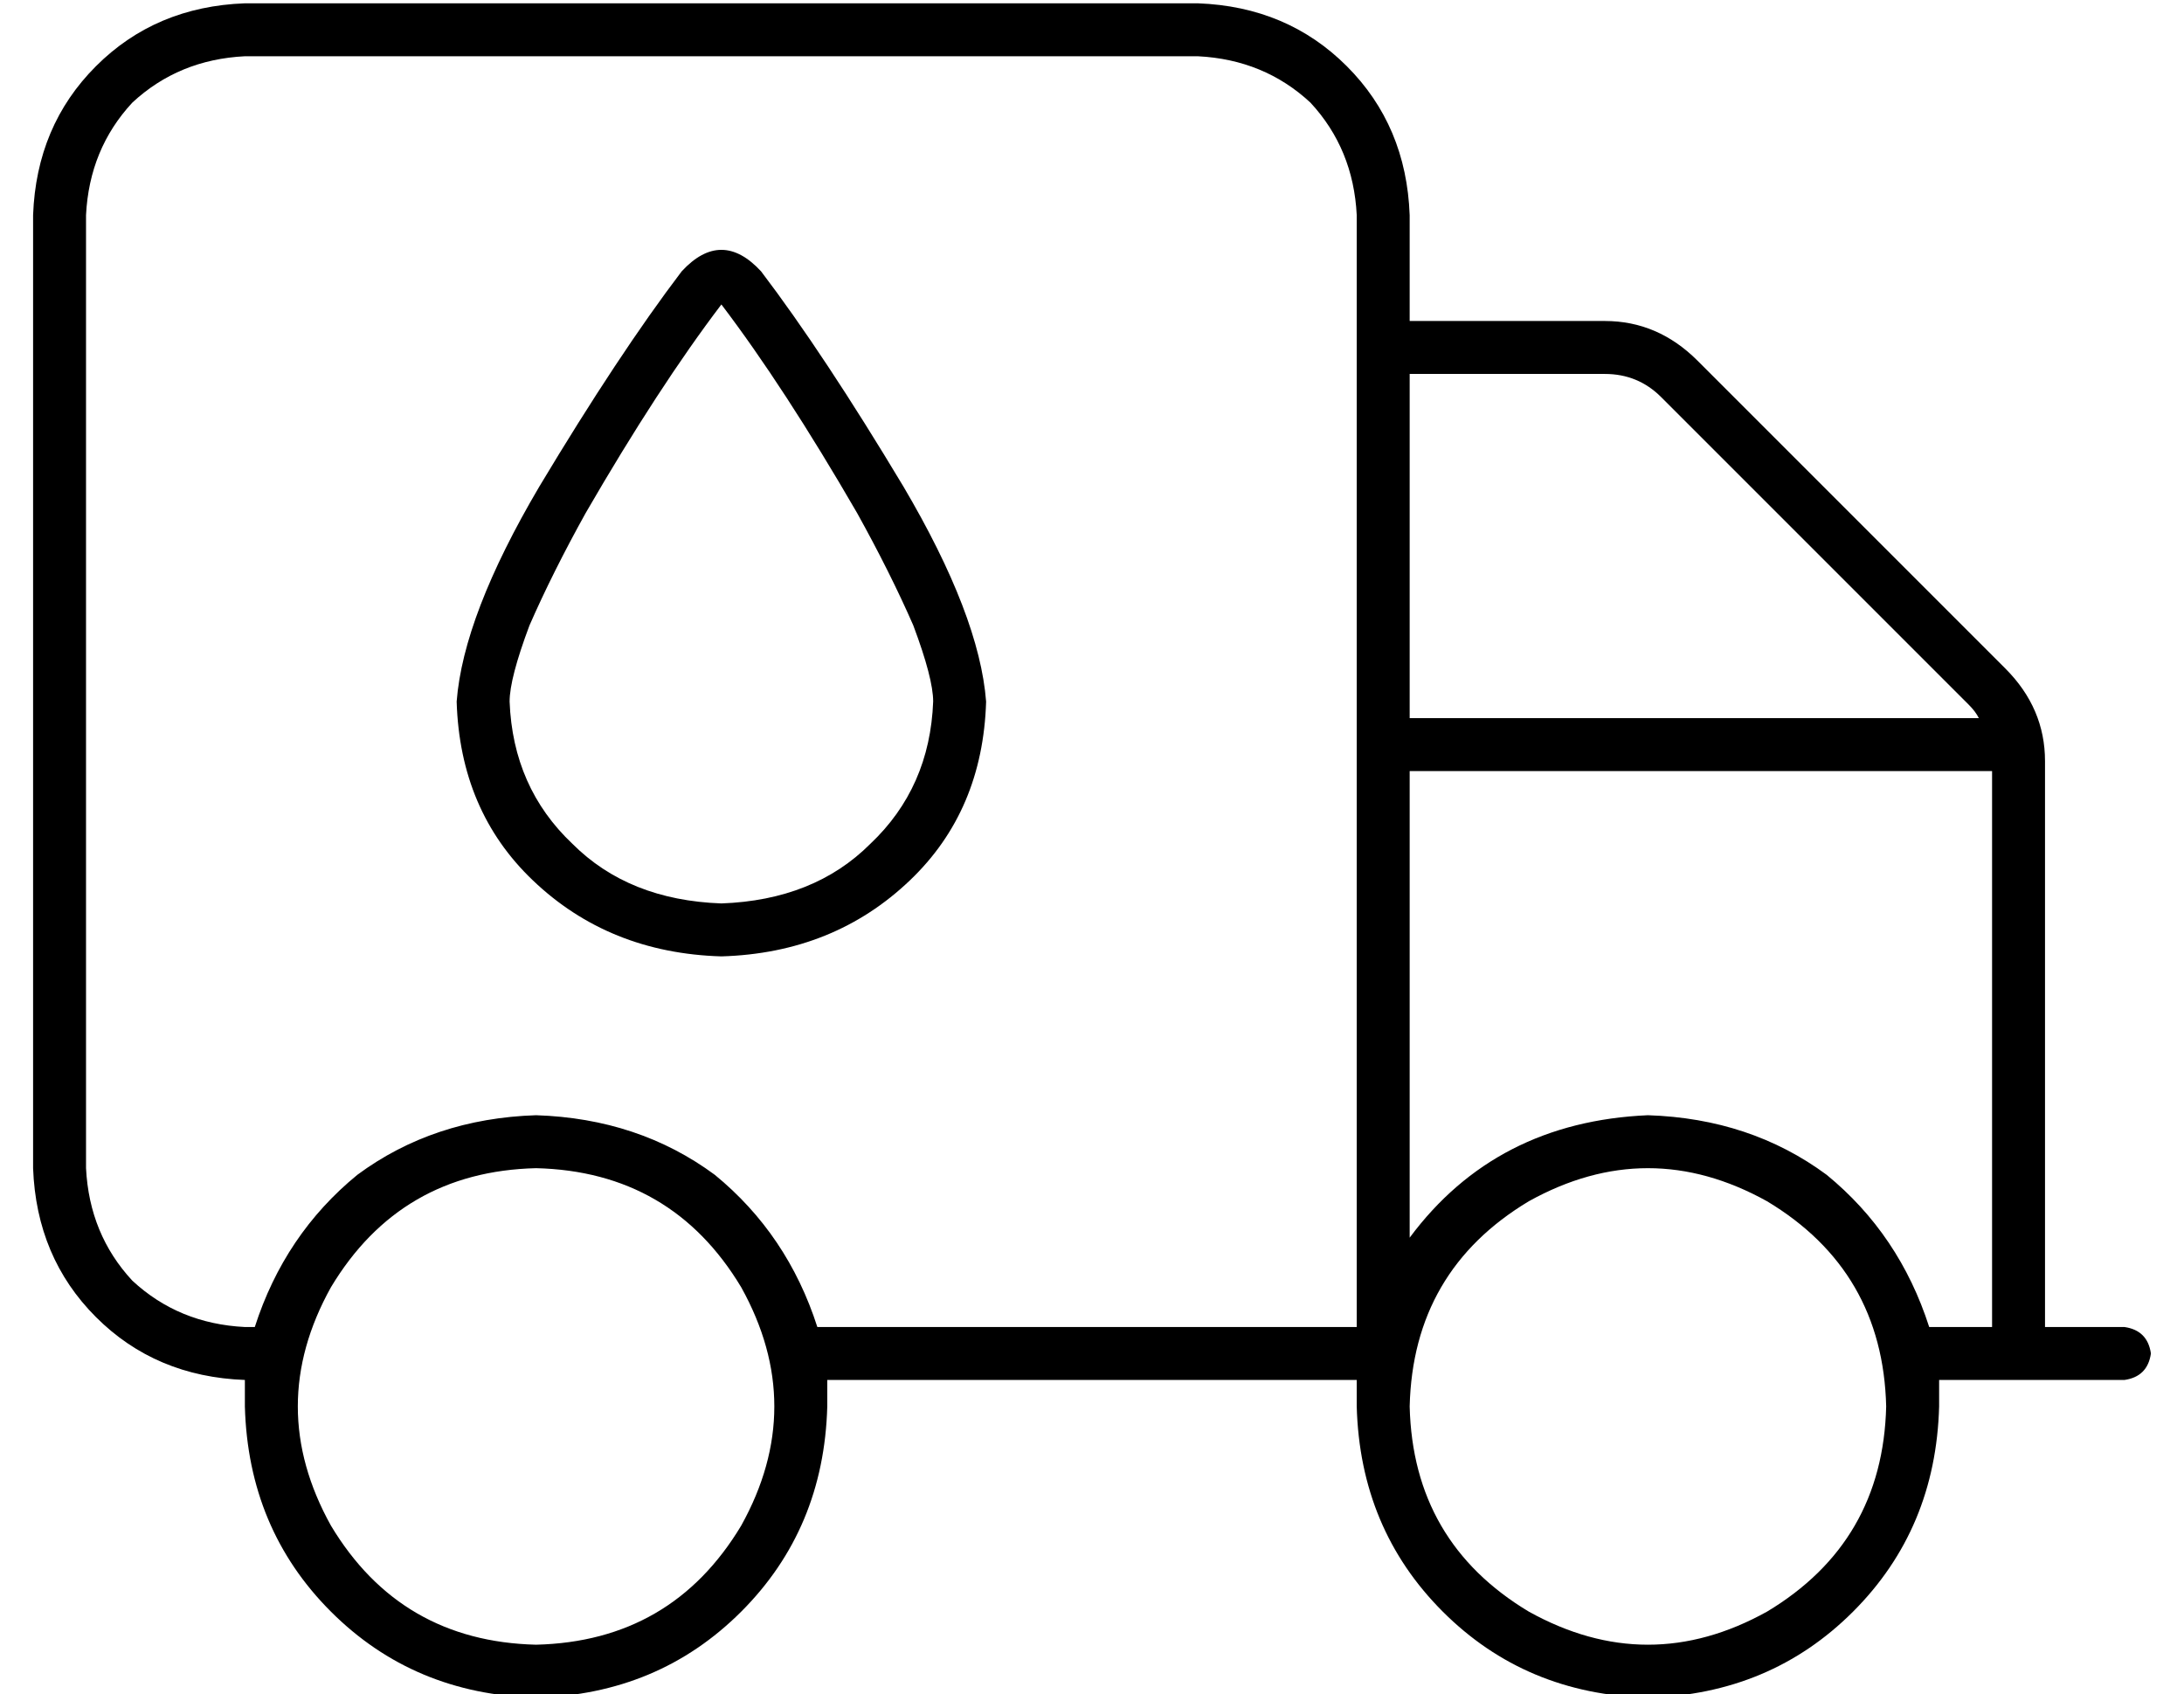 <?xml version="1.0" standalone="no"?>
<!DOCTYPE svg PUBLIC "-//W3C//DTD SVG 1.1//EN" "http://www.w3.org/Graphics/SVG/1.1/DTD/svg11.dtd" >
<svg xmlns="http://www.w3.org/2000/svg" xmlns:xlink="http://www.w3.org/1999/xlink" version="1.1" viewBox="-10 -40 660 512">
   <path fill="currentColor"
d="M352 -23q20 1 34 14v0v0q13 14 14 34v336v0h-163v0q-9 -28 -31 -46q-23 -17 -54 -18q-31 1 -54 18q-22 18 -31 46h-3v0q-20 -1 -34 -14q-13 -14 -14 -34v-288v0q1 -20 14 -34q14 -13 34 -14h288v0zM64 377v0v0v0v8q1 37 26 62t62 26q37 -1 62 -26t26 -62v-8h160v0v0v0v8
q1 37 26 62t62 26q37 -1 62 -26t26 -62v-8h56v0q7 -1 8 -8q-1 -7 -8 -8h-24v0v-171v0q0 -16 -12 -28l-93 -93v0q-12 -12 -28 -12h-59v0v-32v0q-1 -27 -19 -45t-45 -19h-288v0q-27 1 -45 19t-19 45v288v0q1 27 19 45t45 19v0zM416 73h59h-59h59q10 0 17 7l93 93v0q2 2 3 4
h-172v0v-104v0zM416 334v-141v141v-141h176v0v168v0h-19v0q-9 -28 -31 -46q-23 -17 -54 -18q-46 2 -72 37v0zM152 313q41 1 62 36q20 36 0 72q-21 35 -62 36q-41 -1 -62 -36q-20 -36 0 -72q21 -35 62 -36v0zM416 385q1 -41 36 -62q36 -20 72 0q35 21 36 62q-1 41 -36 62
q-36 20 -72 0q-35 -21 -36 -62v0zM272 172q-1 26 -19 43v0v0q-17 17 -45 18q-28 -1 -45 -18q-18 -17 -19 -43q0 -7 6 -23q7 -16 17 -34q22 -38 41 -63q19 25 41 63q10 18 17 34q6 16 6 23v0zM288 172q-2 -26 -25 -65v0v0q-24 -40 -43 -65q-12 -13 -24 0q-19 25 -43 65
q-23 39 -25 65q1 33 23 54q23 22 57 23q34 -1 57 -23q22 -21 23 -54v0z" />
</svg>
